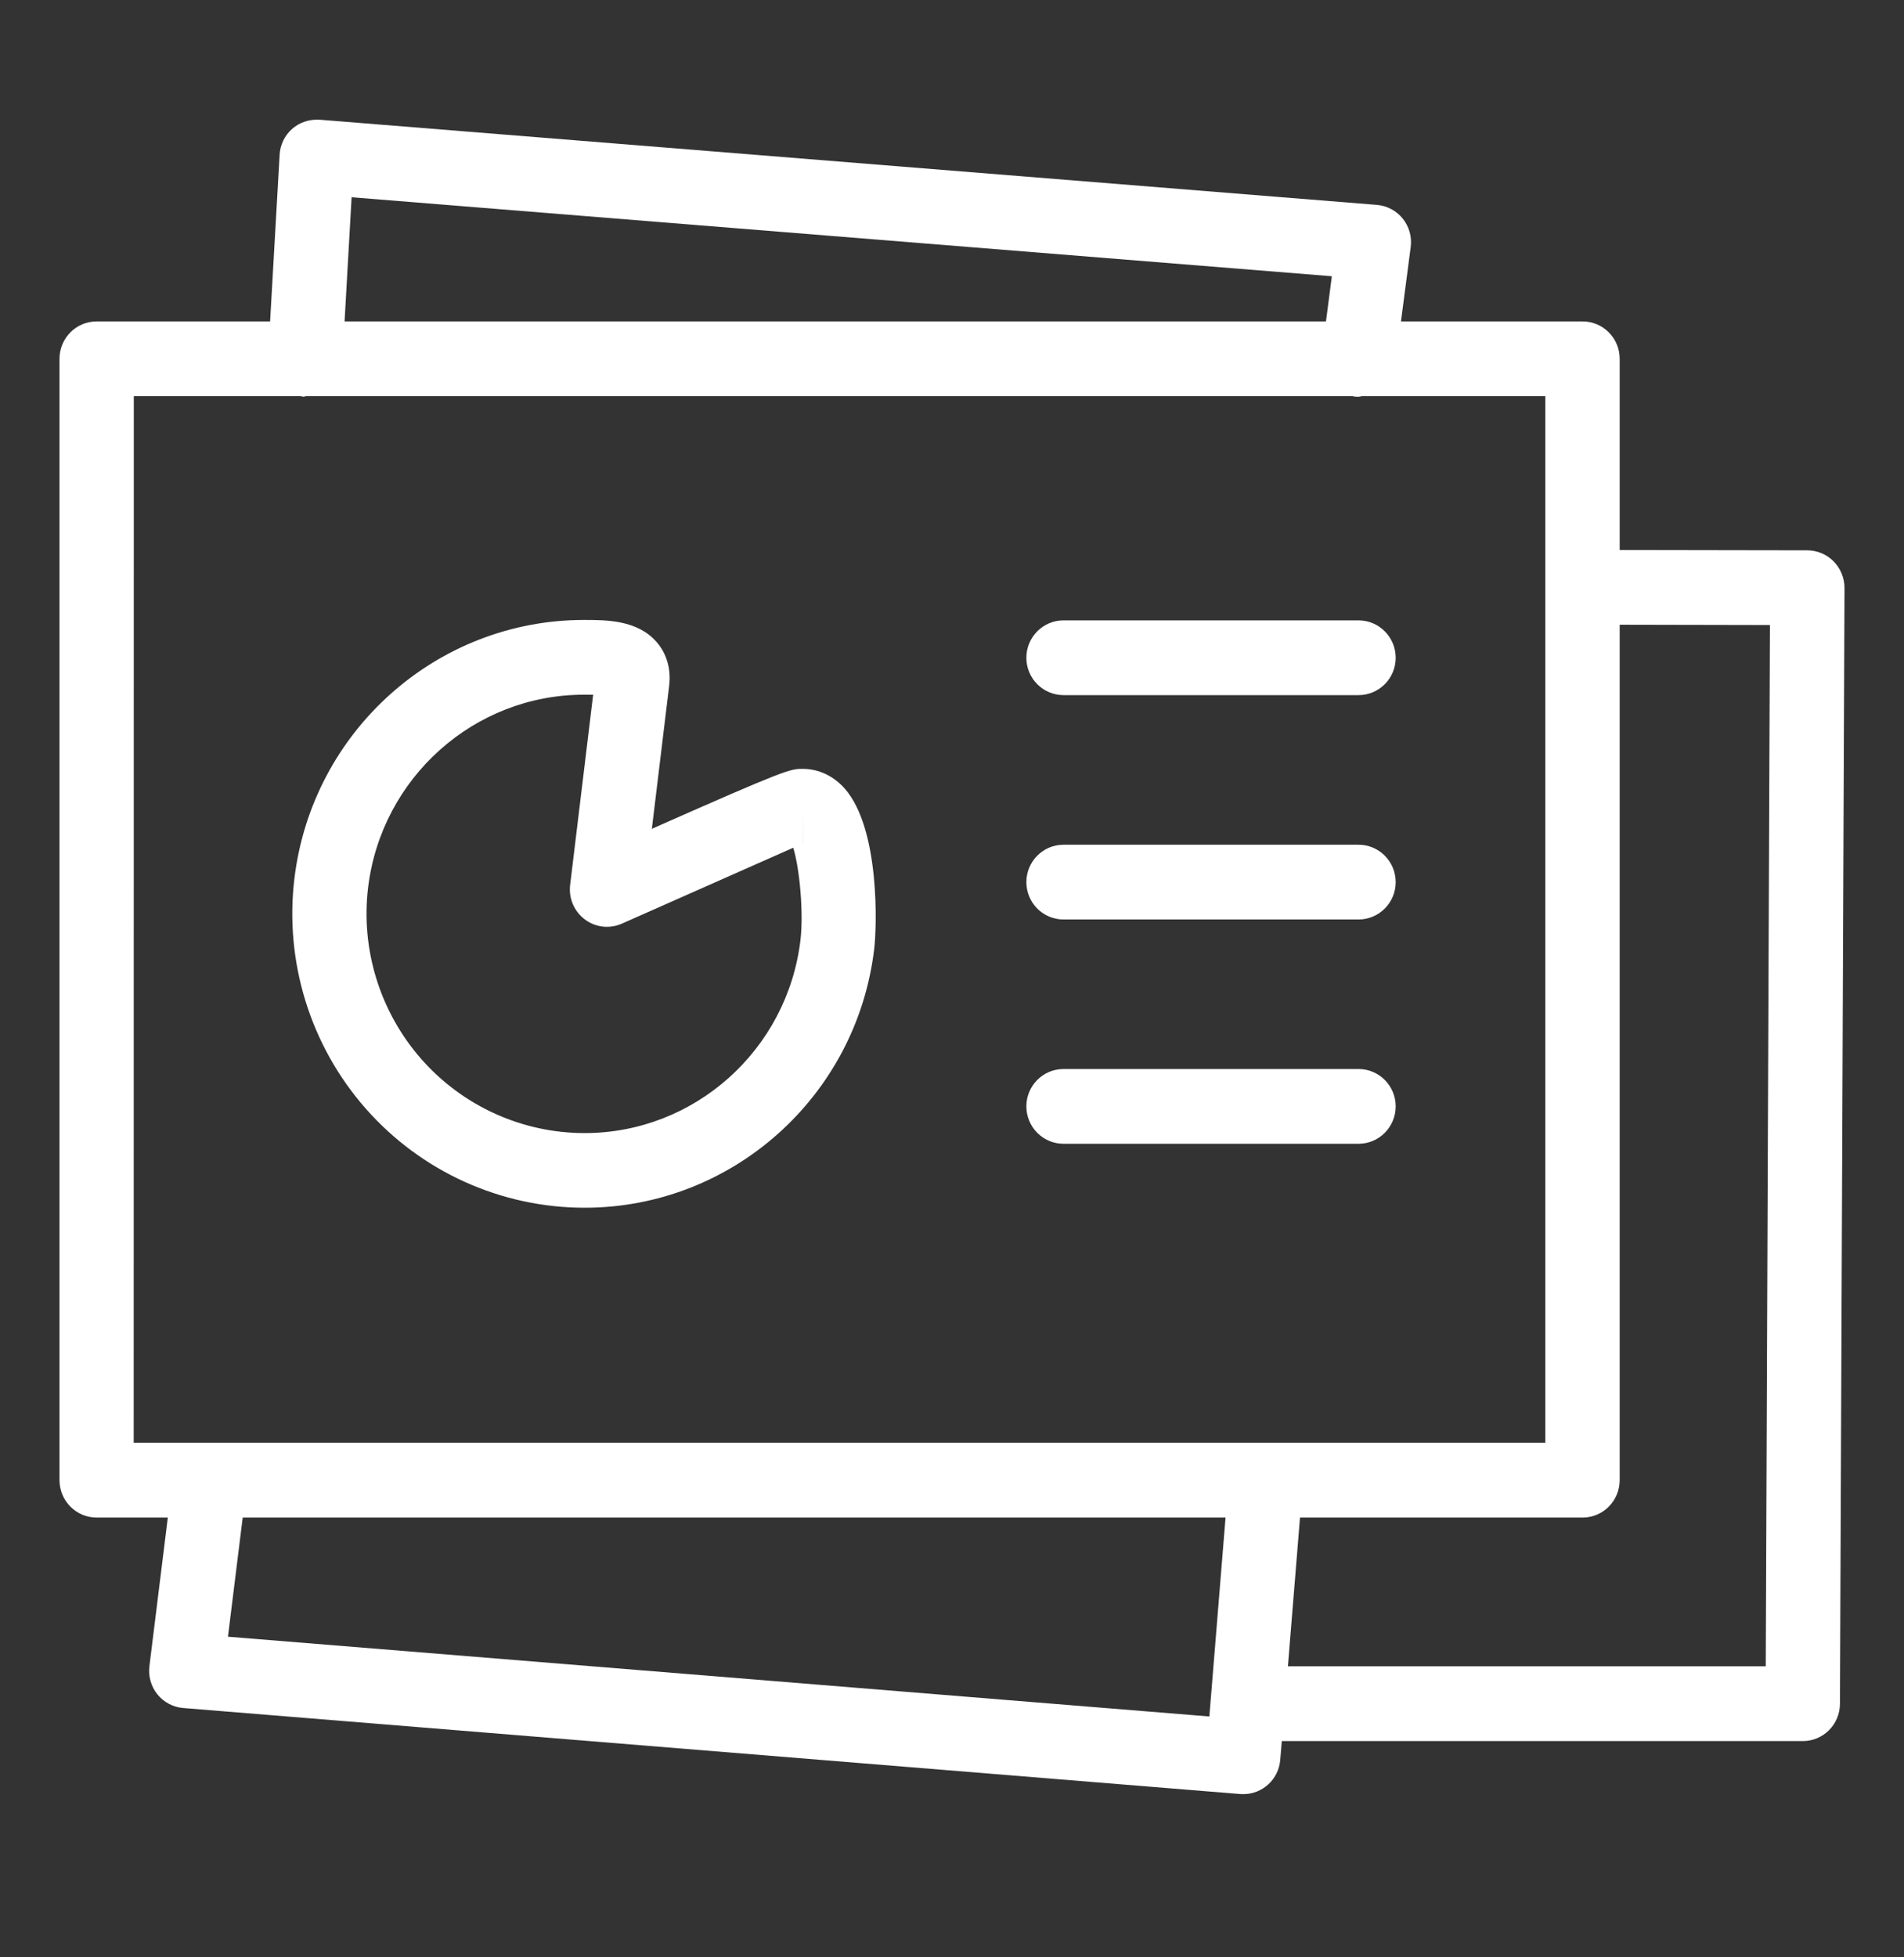 <svg width="36" height="37" viewBox="0 0 36 37" fill="none" xmlns="http://www.w3.org/2000/svg">
<rect x="0" y="0" width="36" height="37" fill="#333333" stroke="none"/>
<path d="M34.669 10.611C34.536 10.478 34.358 10.403 34.171 10.403L30.624 10.397V6.782C30.624 6.392 30.31 6.076 29.922 6.076H26.489L26.673 4.668C26.698 4.476 26.643 4.283 26.523 4.133C26.402 3.983 26.225 3.888 26.032 3.873L6.044 2.263C5.851 2.252 5.669 2.31 5.526 2.434C5.383 2.558 5.297 2.737 5.287 2.927L5.107 6.076H1.827C1.44 6.076 1.125 6.392 1.125 6.782V27.98C1.125 28.37 1.44 28.687 1.827 28.687H3.173L2.825 31.496C2.801 31.687 2.856 31.879 2.976 32.029C3.097 32.177 3.273 32.272 3.464 32.287L23.45 33.913C23.47 33.914 23.488 33.915 23.508 33.915C23.869 33.915 24.177 33.636 24.206 33.267L24.236 32.912H34.087C34.473 32.912 34.788 32.597 34.789 32.208L34.875 11.112C34.875 10.924 34.8 10.745 34.669 10.611ZM6.648 3.729L25.182 5.222L25.071 6.076H6.515L6.648 3.729ZM2.53 7.489H5.69C5.704 7.49 5.716 7.499 5.73 7.499C5.751 7.499 5.77 7.49 5.792 7.489H25.577C25.584 7.489 25.588 7.493 25.594 7.495C25.625 7.499 25.656 7.5 25.687 7.5C25.709 7.5 25.729 7.49 25.75 7.489H29.218V27.273H2.528L2.53 7.489ZM4.31 30.939L4.589 28.687H23.172L22.866 32.447L4.31 30.939ZM33.386 31.499H24.351L24.58 28.687H29.922C30.31 28.687 30.624 28.37 30.624 27.98V11.809L33.465 11.815L33.386 31.499ZM15.178 14.534C14.938 14.534 14.887 14.534 12.325 15.667L12.652 12.964C12.691 12.649 12.606 12.353 12.412 12.133C12.048 11.719 11.467 11.719 11.042 11.719C8.258 11.719 5.904 13.819 5.567 16.603C5.376 18.178 5.867 19.767 6.917 20.958C7.965 22.148 9.472 22.83 11.054 22.83C13.838 22.83 16.192 20.732 16.528 17.947C16.58 17.527 16.64 15.667 15.972 14.907C15.759 14.666 15.477 14.534 15.178 14.534ZM15.134 17.777C14.883 19.853 13.128 21.419 11.054 21.419C9.875 21.419 8.75 20.91 7.969 20.023C7.186 19.134 6.818 17.949 6.96 16.775C7.213 14.698 8.968 13.132 11.042 13.132C11.09 13.132 11.152 13.132 11.215 13.133L10.78 16.727C10.749 16.98 10.856 17.229 11.058 17.38C11.261 17.534 11.53 17.561 11.76 17.459C13.175 16.831 14.522 16.237 14.998 16.025C15.122 16.426 15.196 17.271 15.134 17.777ZM15.178 15.947H15.177L15.178 15.24V15.947ZM25.687 20.208H20.108C19.721 20.208 19.406 20.524 19.406 20.914C19.406 21.304 19.721 21.621 20.108 21.621H25.687C26.074 21.621 26.389 21.304 26.389 20.914C26.389 20.524 26.074 20.208 25.687 20.208ZM25.687 15.968H20.108C19.721 15.968 19.406 16.285 19.406 16.675C19.406 17.065 19.721 17.381 20.108 17.381H25.687C26.074 17.381 26.389 17.065 26.389 16.675C26.389 16.285 26.074 15.968 25.687 15.968ZM25.687 11.727H20.108C19.721 11.727 19.406 12.044 19.406 12.434C19.406 12.824 19.721 13.14 20.108 13.14H25.687C26.074 13.14 26.389 12.824 26.389 12.434C26.389 12.044 26.074 11.727 25.687 11.727Z" fill="white"/>
</svg>
